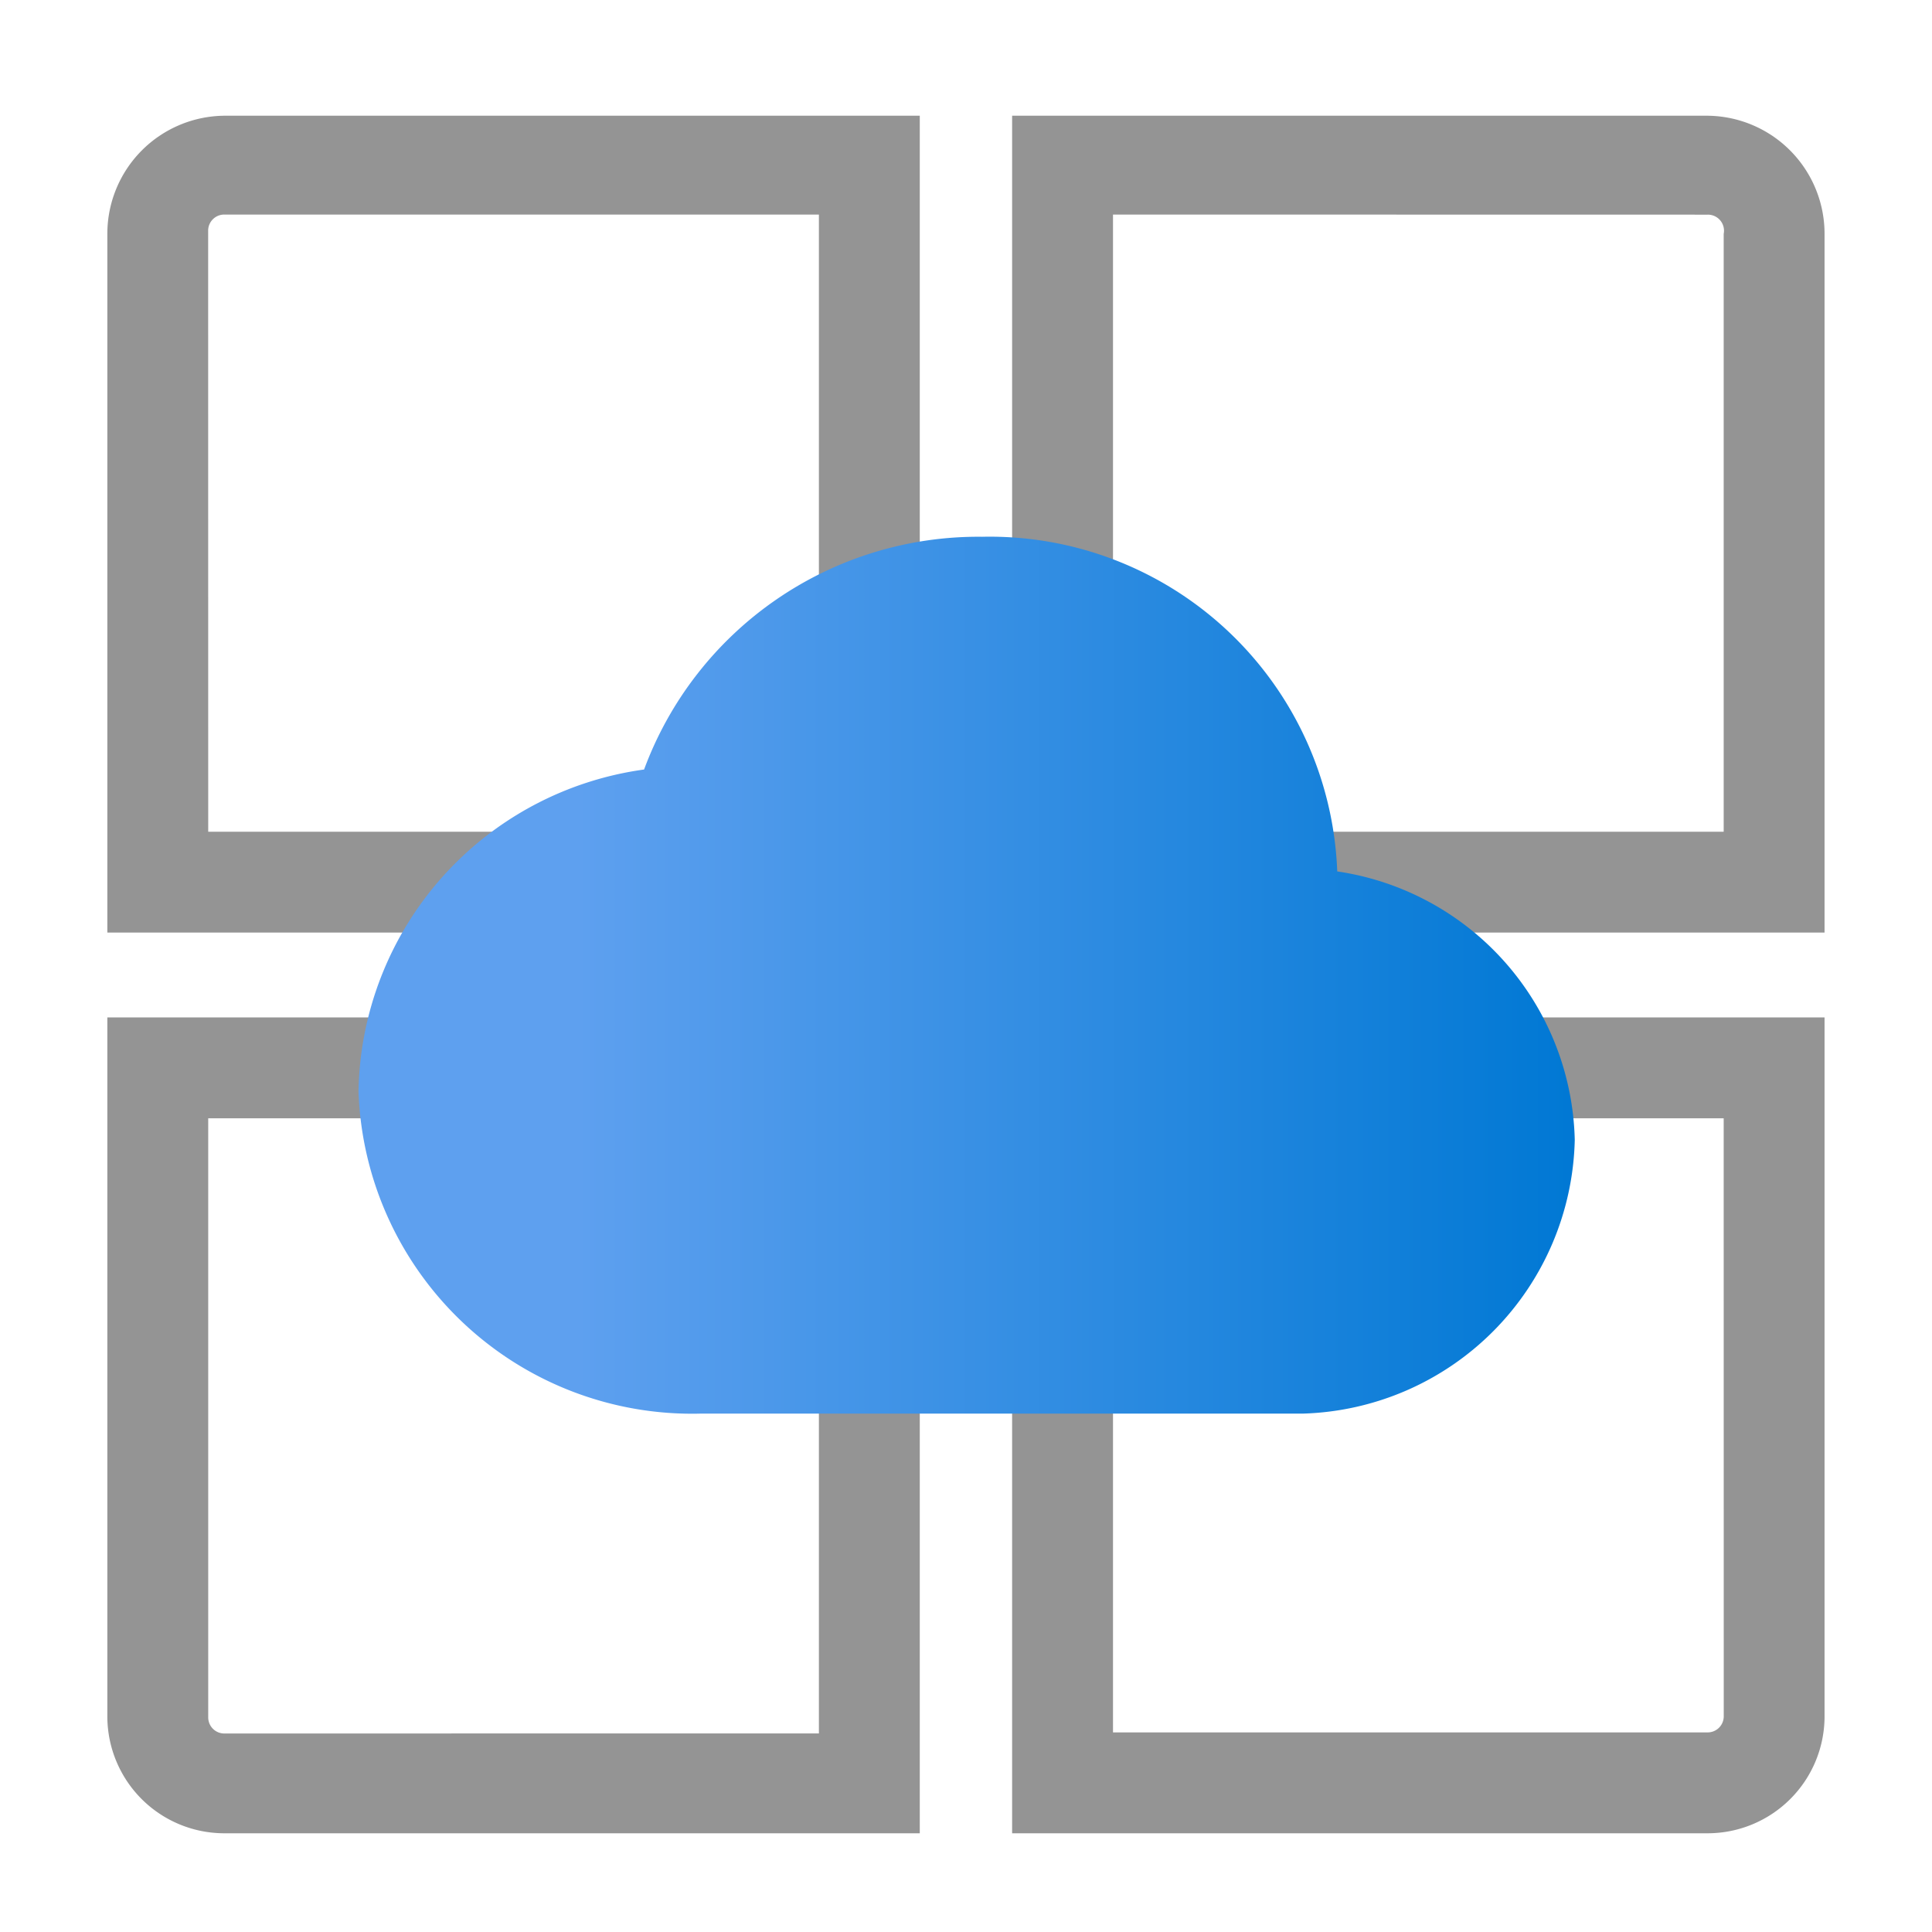 <?xml version="1.0" encoding="UTF-8" standalone="no"?>
<!-- Generated by Microsoft Visio, SVG Export Application Service Environment.svg Page-1 -->

<svg
   xmlns:dc="http://purl.org/dc/elements/1.1/"
   xmlns:cc="http://creativecommons.org/ns#"
   xmlns:rdf="http://www.w3.org/1999/02/22-rdf-syntax-ns#"
   xmlns:svg="http://www.w3.org/2000/svg"
   xmlns="http://www.w3.org/2000/svg"
   xmlns:sodipodi="http://sodipodi.sourceforge.net/DTD/sodipodi-0.dtd"
   xmlns:inkscape="http://www.inkscape.org/namespaces/inkscape"
   width="56.693"
   height="56.693"
   viewBox="0 0 56.693 56.693"
   xml:space="preserve"
   class="st4"
   version="1.1"
   id="svg35"
   sodipodi:docname="Application Service Environment.svg"
   style="font-size:12px;overflow:visible;color-interpolation-filters:sRGB;fill:none;fill-rule:evenodd;stroke-linecap:square;stroke-miterlimit:3"
   inkscape:version="0.92.5 (2060ec1f9f, 2020-04-08)"><sodipodi:namedview
   pagecolor="#ffffff"
   bordercolor="#666666"
   borderopacity="1"
   objecttolerance="10"
   gridtolerance="10"
   guidetolerance="10"
   inkscape:pageopacity="0"
   inkscape:pageshadow="2"
   inkscape:window-width="640"
   inkscape:window-height="480"
   id="namedview37"
   showgrid="false"
   inkscape:zoom="1.8924055"
   inkscape:cx="28.3465"
   inkscape:cy="28.338403"
   inkscape:window-x="0"
   inkscape:window-y="0"
   inkscape:window-maximized="0"
   inkscape:current-layer="svg35" />
	<style
   type="text/css"
   id="style2">
	<![CDATA[
		.st1 {fill:#949494;stroke:none;stroke-linecap:butt;stroke-width:34}
		.st2 {fill:url(#grad0-8);stroke:none;stroke-linecap:butt;stroke-width:34}
		.st3 {fill:none;stroke:none;stroke-linecap:butt;stroke-width:34}
		.st4 {fill:none;fill-rule:evenodd;font-size:12px;overflow:visible;stroke-linecap:square;stroke-miterlimit:3}
	]]>
	</style>

	<defs
   id="Patterns_And_Gradients">
		<linearGradient
   id="grad0-8"
   x1="0"
   y1="116.558"
   x2="30.307"
   y2="116.558"
   gradientTransform="scale(1.178,0.849)"
   gradientUnits="userSpaceOnUse">
			<stop
   offset="0.18"
   stop-color="#5ea0ef"
   stop-opacity="1"
   id="stop4" />
			<stop
   offset="1"
   stop-color="#0078d4"
   stop-opacity="1"
   id="stop6" />
		</linearGradient>
	</defs>
	<g
   id="g33"
   transform="translate(-34,-34)">
		<title
   id="title10">Page-1</title>
		<g
   id="group15532-1"
   transform="translate(34,-34.016)">
			<title
   id="title12">Application Service Environment.15532</title>
			<g
   id="group15533-2">
				<title
   id="title14">Icon-web-47</title>
				<g
   id="shape15534-3"
   transform="translate(3.15,-2.898)">
					<title
   id="title16">Sheet.15534</title>
					<path
   d="M 23.84,98.28 H 0 V 77.78 A 3.465,3.465 0 0 1 3.43,74.31 H 23.84 Z M 2.96,95.32 H 20.88 V 77.21 H 3.43 a 0.472,0.472 -180 0 0 -0.472,0.472 z m 47.43,2.96 H 26.55 V 74.31 h 20.41 a 3.465,3.465 0 0 1 3.43,3.47 z M 29.51,95.32 H 47.43 V 77.78 A 0.472,0.472 -180 0 0 46.958,77.213 L 29.51,77.21 Z m -5.67,29.39 H 3.43 A 3.433,3.433 0 0 1 0,121.31 V 100.77 H 23.84 Z M 2.96,103.73 v 17.58 a 0.472,0.472 -180 0 0 0.472,0.472 L 20.88,121.78 v -18.05 z m 44,20.98 H 26.55 v -23.94 h 23.84 v 20.54 a 3.433,3.433 0 0 1 -3.43,3.4 z m -17.45,-2.96 h 17.45 a 0.472,0.472 -180 0 0 0.472,-0.472 L 47.43,103.73 H 29.51 Z"
   class="st1"
   id="path18"
   inkscape:connector-curvature="0"
   style="fill:#949494;stroke:none;stroke-width:34;stroke-linecap:butt" />
				</g>
				<g
   id="shape15535-5"
   transform="translate(10.52,-15.213)">
					<title
   id="title21">Sheet.15535</title>
					<path
   d="M 35.69,116.68 A 8.157,8.157 -180 0 0 28.72,108.8 10.205,10.205 -180 0 0 18.3,98.98 10.457,10.457 -180 0 0 8.38,105.81 9.701,9.701 -180 0 0 0,115.26 a 9.795,9.795 -180 0 0 10.05,9.45 h 17.67 a 8.22,8.22 -180 0 0 7.97,-8.03 z"
   class="st2"
   id="path23"
   inkscape:connector-curvature="0"
   style="fill:url(#grad0-8);stroke:none;stroke-width:34;stroke-linecap:butt" />
				</g>
				<g
   id="shape15536-9">
					<title
   id="title26">Sheet.15536</title>
					<rect
   x="0"
   y="68.016"
   width="56.693"
   height="56.693"
   class="st3"
   id="rect28"
   style="fill:none;stroke:none;stroke-width:34;stroke-linecap:butt" />
				</g>
			</g>
		</g>
	</g>
</svg>